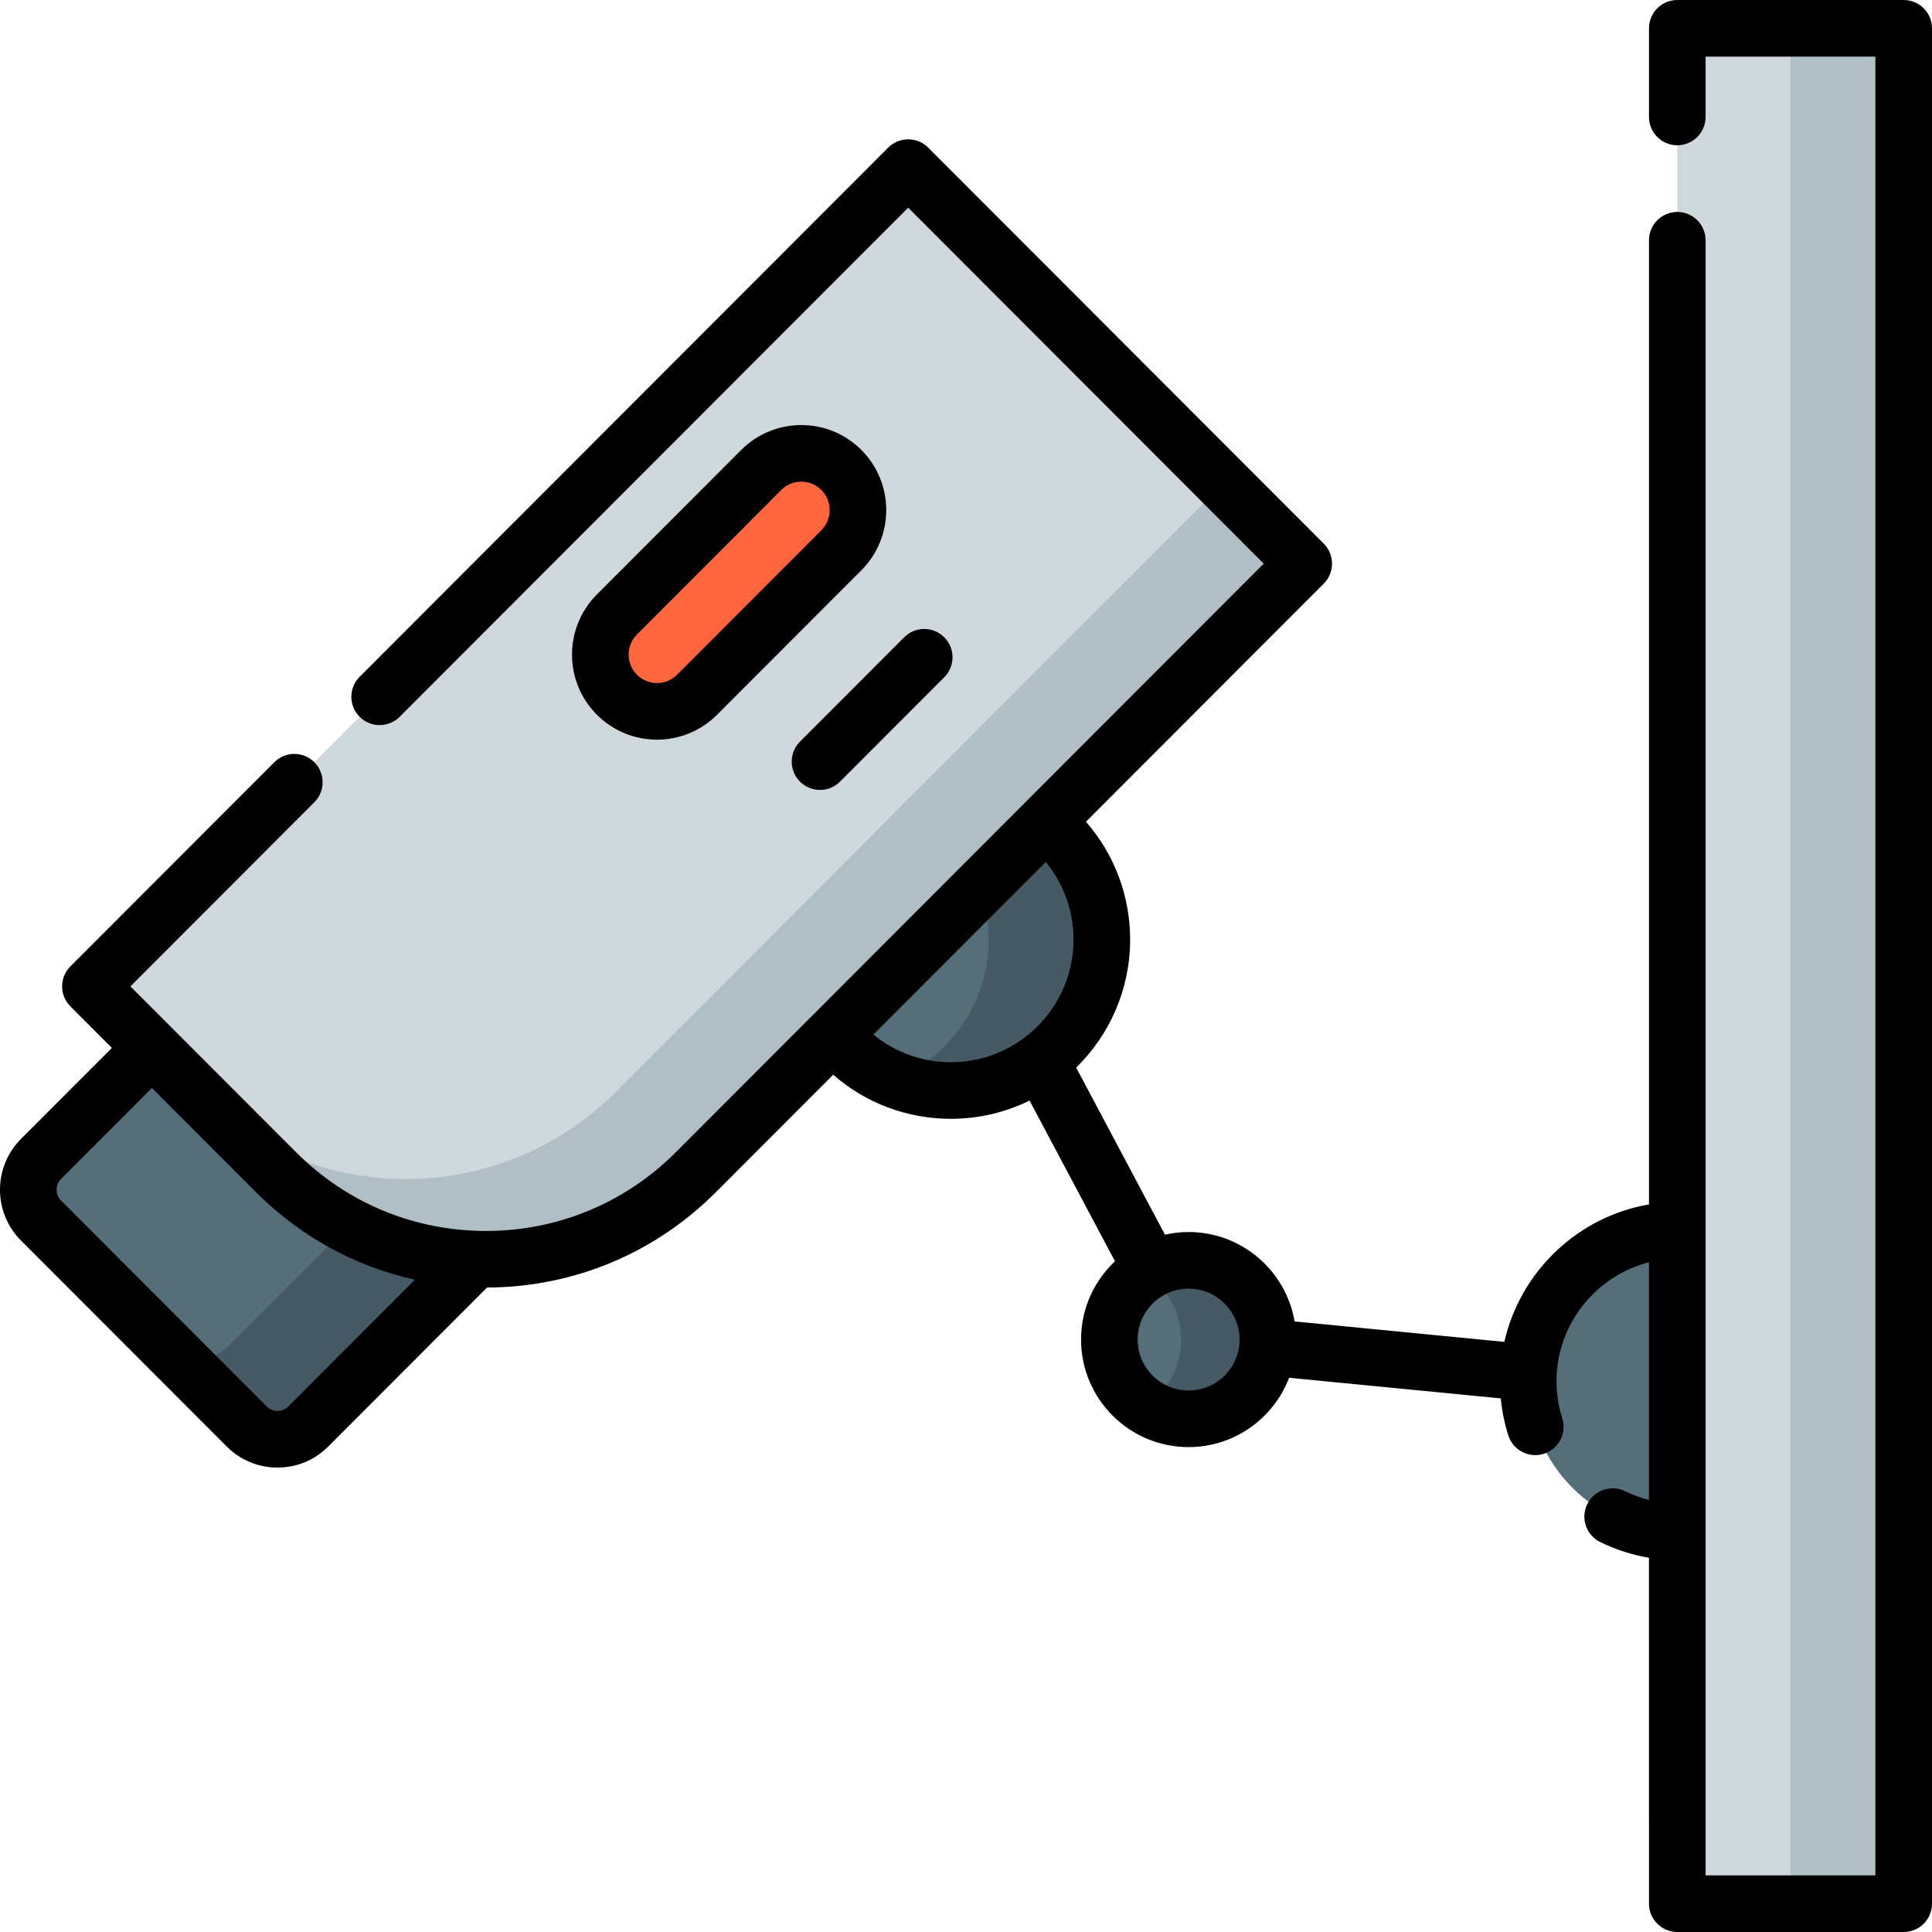 <?xml version="1.0" encoding="iso-8859-1"?>
<!-- Generator: Adobe Illustrator 21.0.0, SVG Export Plug-In . SVG Version: 6.00 Build 0)  -->
<svg xmlns="http://www.w3.org/2000/svg" xmlns:xlink="http://www.w3.org/1999/xlink" version="1.1" id="Capa_1" x="0px" y="0px" viewBox="0 0 512 512" style="enable-background:new 0 0 512 512;" xml:space="preserve" width="512" height="512">
<g>
	<circle style="fill:#546E7A;" cx="445" cy="366" r="40"/>
	<circle style="fill:#546E7A;" cx="252" cy="249" r="40"/>
	<path style="fill:#455A64;" d="M252,209c-5.306,0-10.367,1.042-15,2.919c14.657,5.935,25,20.296,25,37.081   c0,16.785-10.343,31.146-25,37.081c4.633,1.876,9.694,2.919,15,2.919c22.091,0,40-17.909,40-40C292,226.909,274.091,209,252,209z"/>
	<path style="fill:#546E7A;" d="M147.203,312.456l-65.511,65.592c-4.497,4.503-11.788,4.503-16.285,0l-54.535-54.603   c-4.497-4.503-4.497-11.803,0-16.305l65.511-65.592L147.203,312.456z"/>
	<path style="fill:#455A64;" d="M125.957,291.184l-65.51,65.592c-4.497,4.503-11.788,4.503-16.285,0l21.246,21.272   c4.497,4.502,11.788,4.502,16.285,0l65.51-65.592L125.957,291.184z"/>
	<path style="fill:#CFD8DC;" d="M345.5,149.368l-161.081,161.28c-30.723,30.761-80.534,30.761-111.257,0l-49.185-49.246   l216.71-216.978L345.5,149.368z"/>
	<path style="fill:#B0BEC5;" d="M324.254,128.096l-161.081,161.28c-30.723,30.761-80.535,30.761-111.257,0l21.246,21.272   c30.723,30.761,80.534,30.761,111.257,0L345.5,149.368L324.254,128.096z"/>
	<path style="fill:#FF663B;" d="M163.492,184.113L163.492,184.113c-5.867-5.874-5.867-15.398,0-21.272l38.243-38.29   c5.867-5.874,15.379-5.874,21.246,0l0,0c5.867,5.874,5.867,15.398,0,21.272l-38.243,38.29   C178.871,189.987,169.359,189.987,163.492,184.113z"/>
	<rect x="444.5" y="7.5" style="fill:#CFD8DC;" width="60" height="497"/>
	<rect x="474.5" y="7.5" style="fill:#B0BEC5;" width="30" height="497"/>
	<circle style="fill:#546E7A;" cx="315" cy="355" r="21"/>
	<path style="fill:#455A64;" d="M315,334c-4.248,0-8.195,1.271-11.5,3.44c5.718,3.752,9.5,10.21,9.5,17.56   c0,7.35-3.782,13.808-9.5,17.56c3.305,2.169,7.252,3.44,11.5,3.44c11.598,0,21-9.402,21-21C336,343.402,326.598,334,315,334z"/>
	<g>
		<path d="M196.421,119.25l-38.244,38.29c-8.777,8.788-8.777,23.085,0,31.872c8.794,8.805,23.055,8.815,31.86,0l38.244-38.29    c8.777-8.788,8.777-23.085,0-31.872C219.419,110.378,205.154,110.507,196.421,119.25z M217.667,140.523l-38.244,38.29    c-2.939,2.943-7.693,2.943-10.633,0c0,0,0,0,0,0c-2.939-2.942-2.939-7.729,0-10.672l38.243-38.29    c2.941-2.944,7.694-2.943,10.634,0C220.606,132.792,220.606,137.58,217.667,140.523z"/>
		<path d="M212.008,207.146c1.464,1.462,3.382,2.193,5.3,2.193c1.921,0,3.842-0.733,5.307-2.2l27.621-27.654    c2.927-2.931,2.924-7.679-0.007-10.606c-2.93-2.927-7.679-2.925-10.607,0.007l-27.621,27.654    C209.074,199.471,209.077,204.219,212.008,207.146z"/>
		<path d="M504.5,0h-60.001c-4.143,0-7.5,3.358-7.5,7.5V31c0,4.142,3.357,7.5,7.5,7.5c4.143,0,7.5-3.358,7.5-7.5V15H497v482h-45.001    V63.667c0-4.142-3.357-7.5-7.5-7.5c-4.143,0-7.5,3.358-7.5,7.5v255.516c-18.943,3.253-34.131,17.844-38.331,36.429l-55.584-5.417    c-2.292-13.433-14.01-23.694-28.087-23.694c-2.155,0-4.251,0.248-6.27,0.703l-23.53-44.278    c8.815-8.628,14.299-20.646,14.299-33.925c0-11.637-4.198-22.65-11.715-31.233l63.022-63.099c2.925-2.928,2.925-7.671,0-10.6    L245.986,39.125c-1.407-1.409-3.316-2.2-5.307-2.2s-3.9,0.792-5.307,2.2L95.305,179.362c-2.927,2.931-2.924,7.679,0.007,10.606    c2.93,2.927,7.679,2.924,10.607-0.007L240.68,55.038l94.217,94.331L215.627,268.781c-0.022,0.021-0.043,0.043-0.064,0.064    l-36.459,36.503c-13.443,13.458-31.315,20.871-50.323,20.87c-19.009,0-36.881-7.412-50.323-20.87l-32.834-32.873    c-0.023-0.023-0.042-0.049-0.065-0.071c-0.022-0.022-0.046-0.04-0.069-0.062l-10.926-10.94L83.308,212.6    c2.927-2.931,2.924-7.679-0.007-10.606c-2.93-2.927-7.679-2.924-10.607,0.007l-54.036,54.102c-2.924,2.928-2.924,7.672,0,10.6    l10.997,11.01l-24.106,24.13c-7.399,7.415-7.399,19.48,0.002,26.897l54.538,54.607c3.589,3.597,8.365,5.578,13.45,5.578    c5.084,0,9.861-1.981,13.446-5.575l42.092-42.139c22.907-0.077,44.434-9.038,60.64-25.263l31.09-31.128    c8.579,7.495,19.573,11.679,31.186,11.679c7.48,0,14.558-1.743,20.858-4.836l22.633,42.59c-5.528,5.202-8.99,12.575-8.99,20.746    c0,15.715,12.785,28.5,28.501,28.5c12.15,0,22.543-7.645,26.636-18.376l56.094,5.467c0.32,3.334,0.982,6.618,1.995,9.805    c1.255,3.947,5.471,6.13,9.42,4.875c3.947-1.255,6.13-5.472,4.875-9.42c-1.008-3.169-1.519-6.484-1.519-9.851    c0-15.085,10.458-27.896,24.501-31.491v62.997c-2.167-0.549-4.276-1.315-6.311-2.315c-3.721-1.828-8.212-0.294-10.039,3.423    c-1.827,3.717-0.295,8.212,3.422,10.039c4.126,2.028,8.454,3.415,12.928,4.172V504.5c0,4.142,3.357,7.5,7.5,7.5H504.5    c4.143,0,7.5-3.358,7.5-7.5V7.5C512,3.358,508.642,0,504.5,0z M76.37,372.752c-0.754,0.756-1.759,1.172-2.83,1.172    c-1.071,0-2.077-0.417-2.834-1.175l-54.539-54.607c-1.569-1.573-1.569-4.132-0.003-5.702l24.091-24.115l27.589,27.622    c11.74,11.754,26.277,19.674,42.103,23.19L76.37,372.752z M231.448,274.167l45.691-45.747c4.725,5.753,7.355,12.969,7.355,20.579    c0,17.92-14.579,32.5-32.501,32.5C244.401,281.5,237.197,278.878,231.448,274.167z M314.995,368.5c-7.445,0-13.5-6.056-13.5-13.5    s6.056-13.5,13.5-13.5s13.5,6.056,13.5,13.5S322.44,368.5,314.995,368.5z"/>
	</g>
</g>















</svg>
